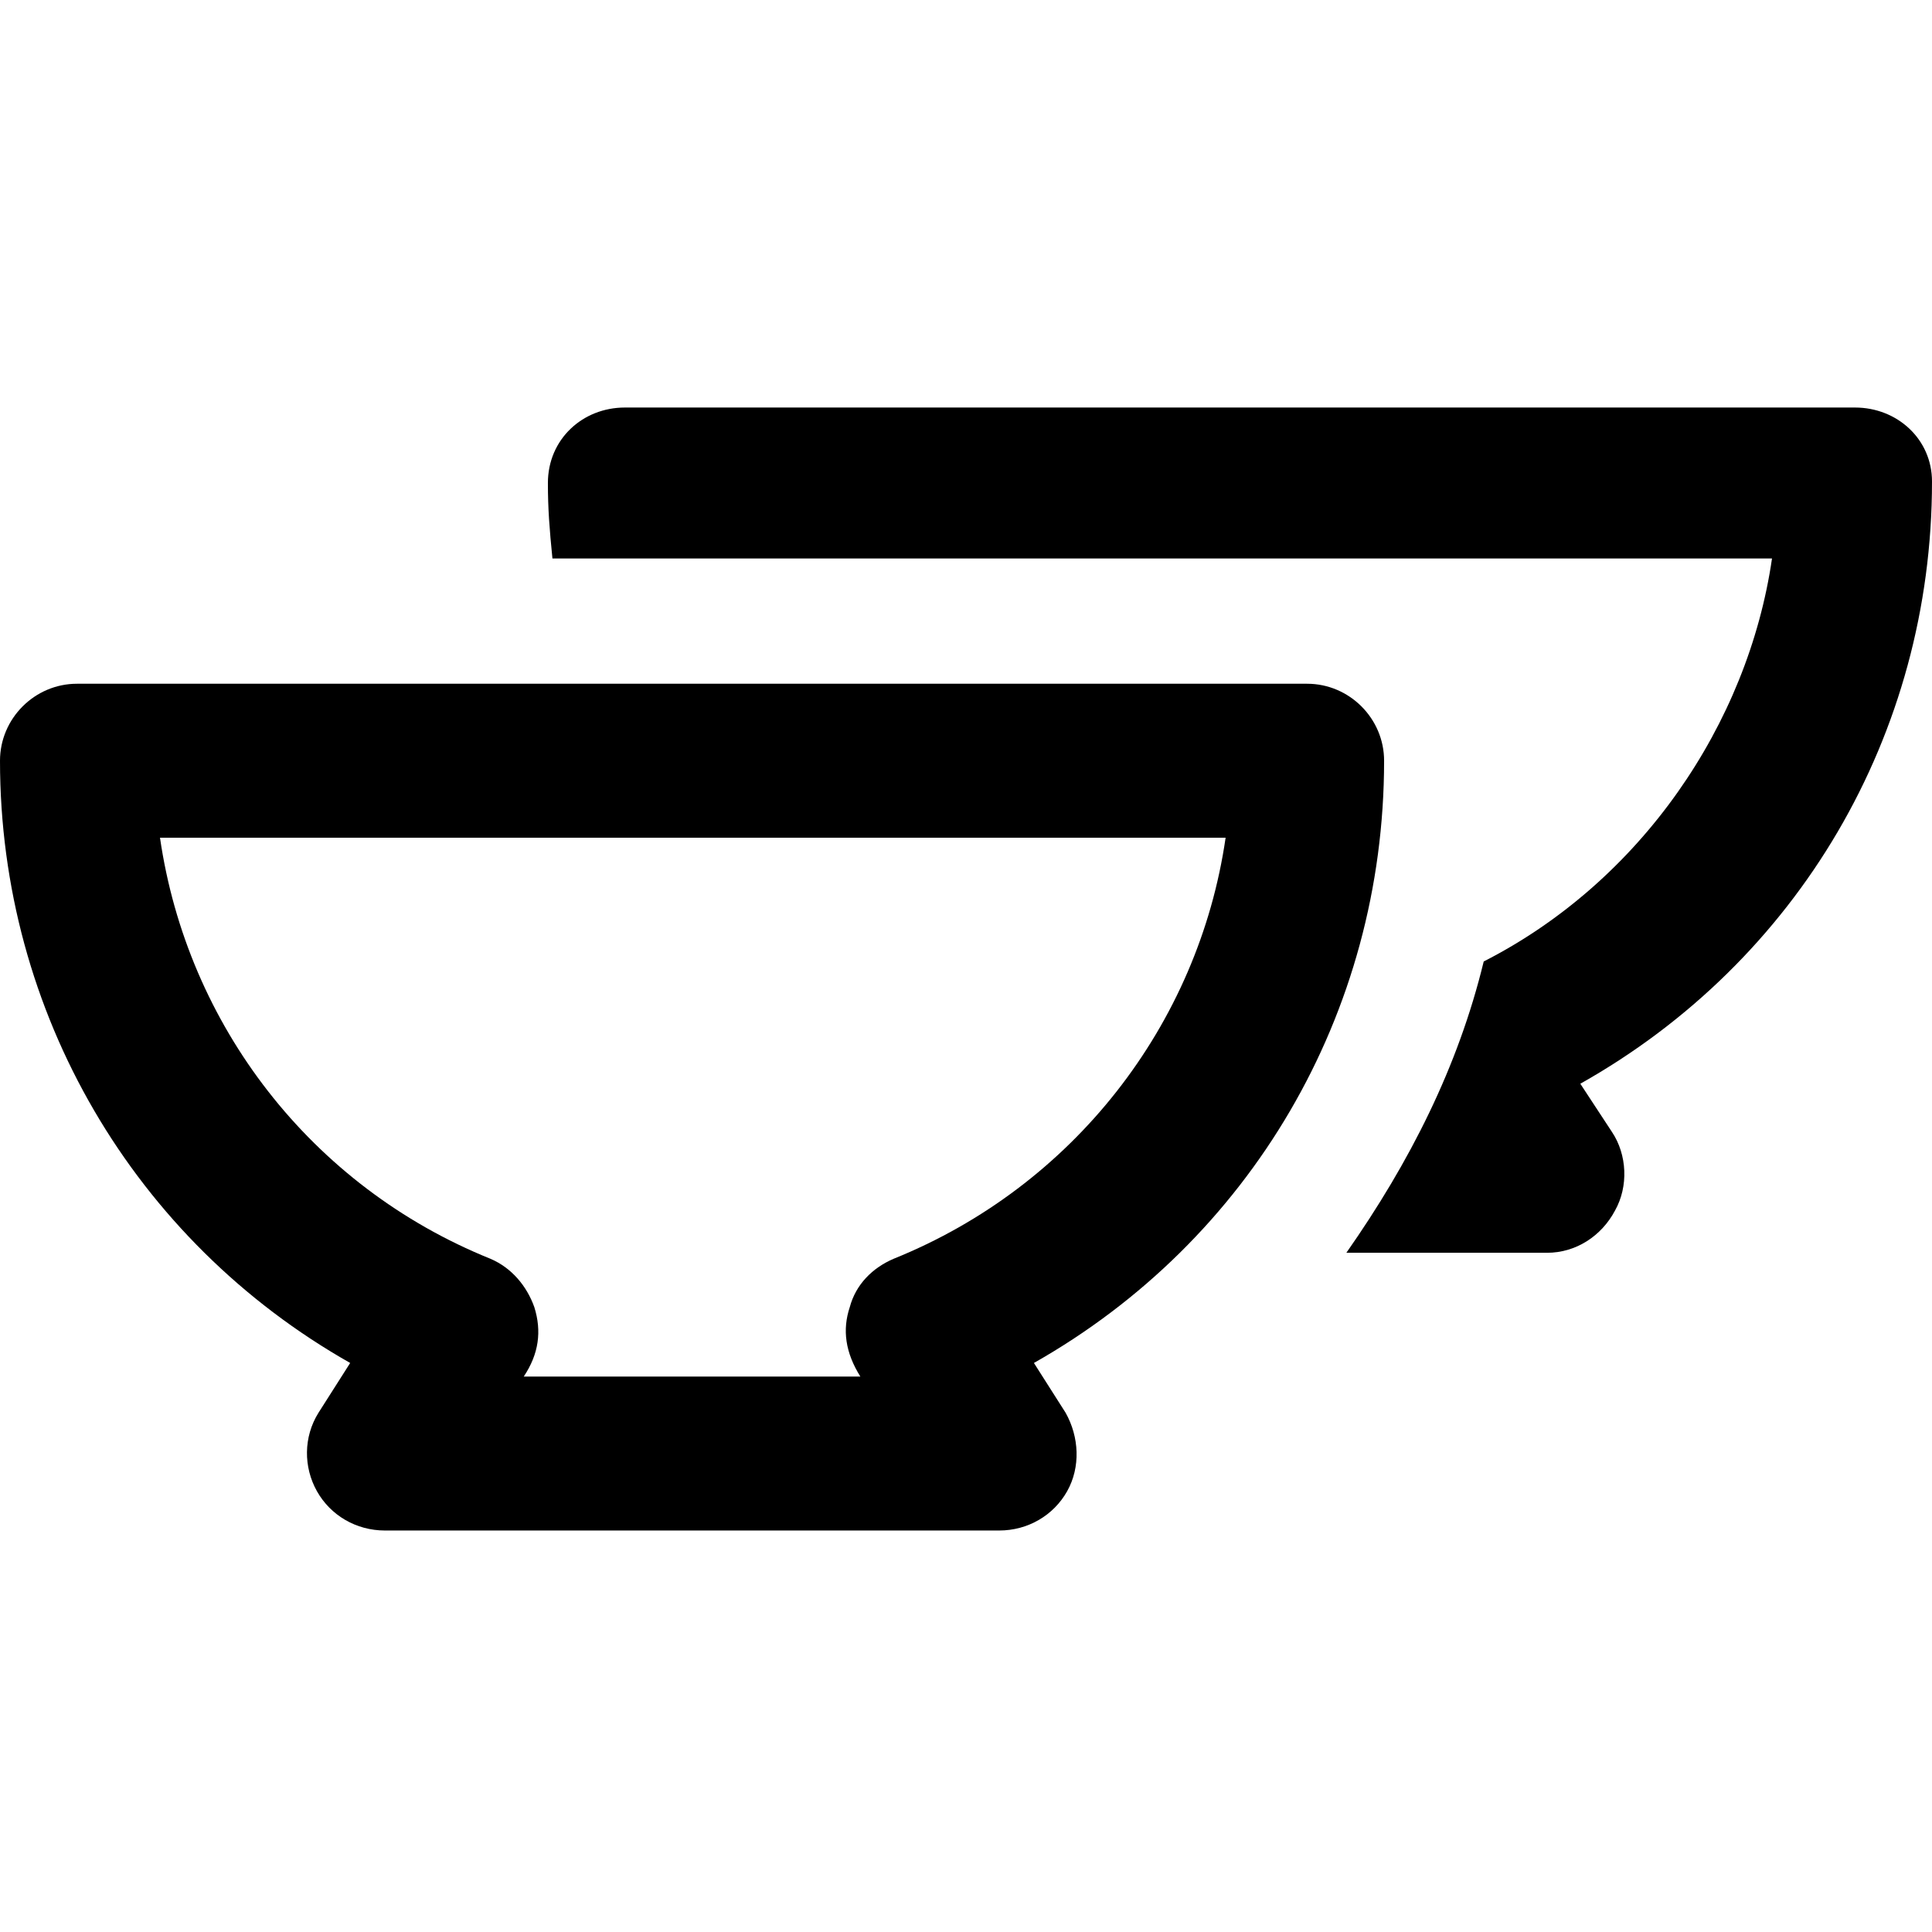 <svg xmlns="http://www.w3.org/2000/svg" width="128" height="128" viewBox="0 0 128 128">
    <path d="M86.6 45.3H5.1c-2.8 0-5.1 2.3-5.1 5.1 0 16.7 8.9 31.8 23.2 39.9l-2.1 3.3c-1 1.6-1 3.6-.1 5.2s2.6 2.6 4.5 2.6h40.7c1.9 0 3.6-1 4.5-2.6.9-1.6.8-3.6-.1-5.2l-2.1-3.3c14.3-8.1 23.2-23.1 23.2-39.9 0-2.8-2.3-5.1-5.1-5.1zM59.2 83.4c-1.4.6-2.5 1.7-2.9 3.2-.5 1.5-.3 3 .7 4.6H34.7c1-1.5 1.2-3 .7-4.6-.5-1.4-1.5-2.6-2.9-3.2-11.9-4.8-20.1-15.5-21.9-27.9h70.6c-1.8 12.4-10.1 23.1-22 27.9z"/>
    <path d="M128 31.9c0-2.8-2.3-4.9-5.1-4.9H41.4c-2.8 0-5.1 2.1-5.1 5 0 1.7.1 3 .3 5h80.8c-1.6 11-8.7 21.4-19.1 26.7-1.7 7-4.9 13.3-9.1 19.3h13.3c1.9 0 3.6-1.1 4.5-2.8.9-1.6.8-3.7-.2-5.2l-2.1-3.2c14.4-8.1 23.3-23.1 23.3-39.9z"/>
</svg>
